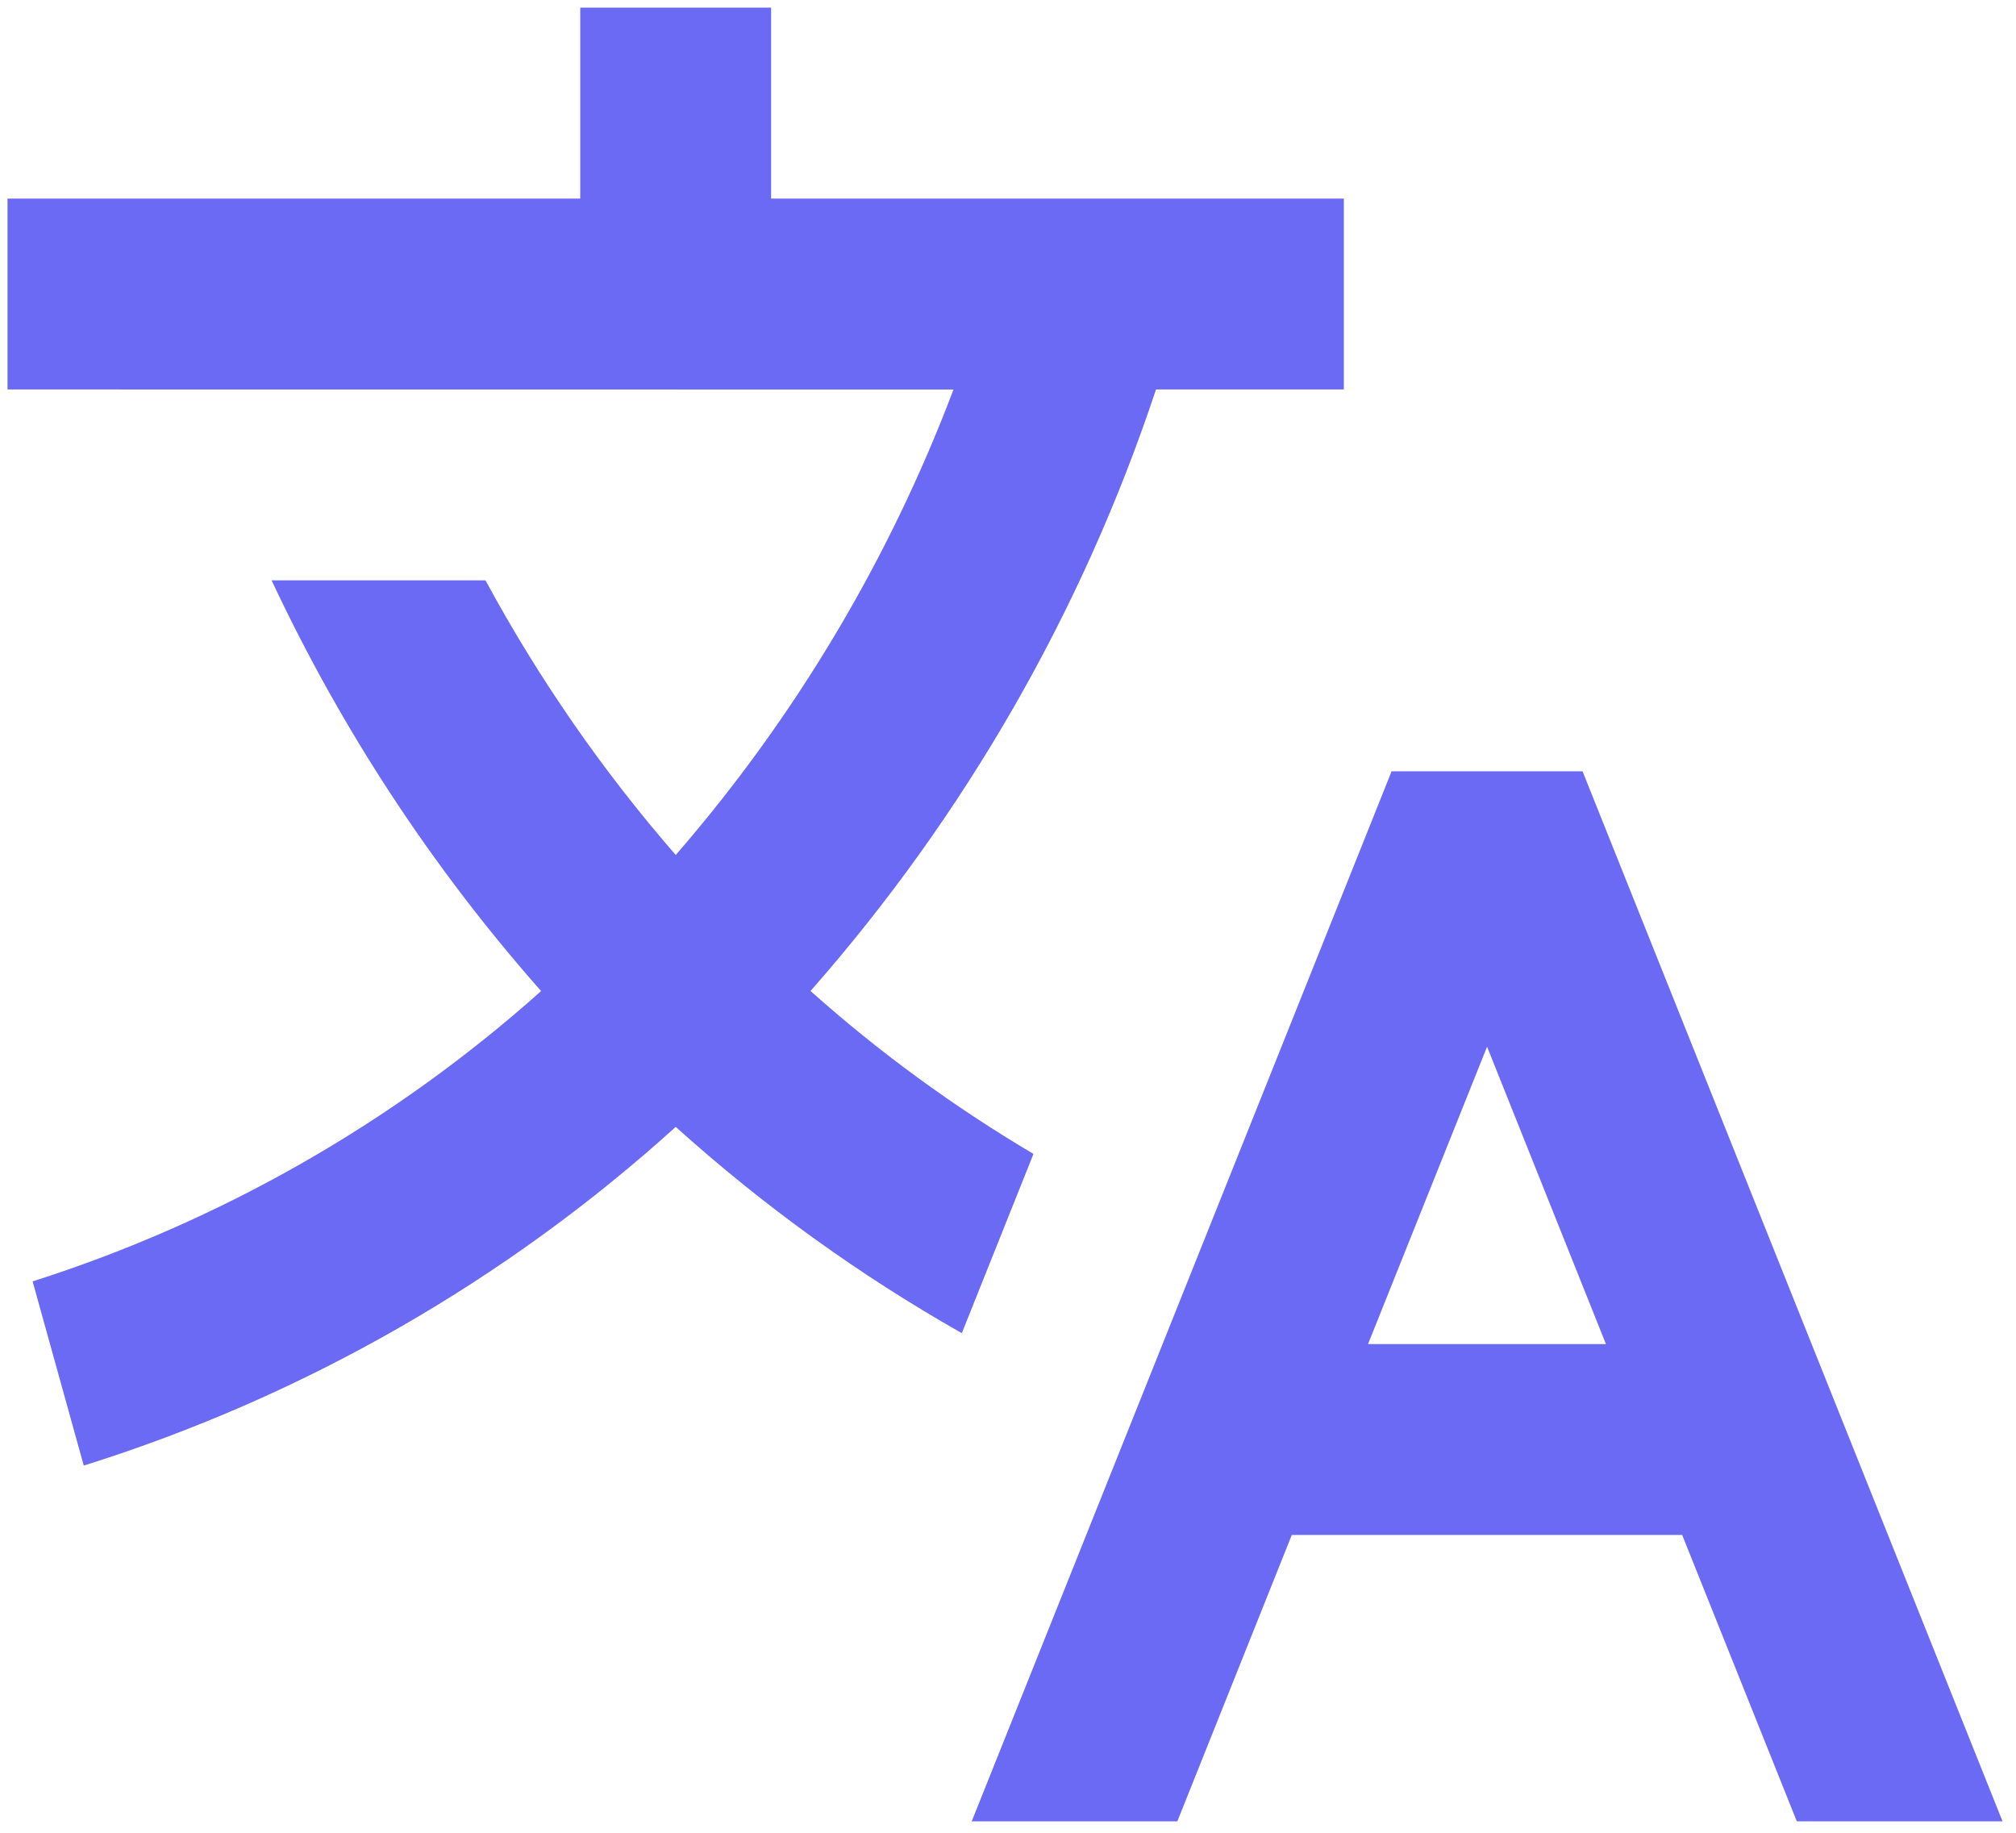 <svg width="22" height="20" viewBox="0 0 22 20" fill="none" xmlns="http://www.w3.org/2000/svg">
<path fill-rule="evenodd" clip-rule="evenodd" d="M17.27 8.417L21.853 19.875H19.608L18.357 16.75H14.097L12.848 19.875H10.604L15.186 8.417H17.27ZM8.415 0.083V2.167H14.665V4.25H12.615C11.812 6.669 10.529 8.901 8.845 10.814C9.596 11.484 10.411 12.079 11.278 12.592L10.496 14.548C9.376 13.913 8.33 13.158 7.374 12.297C5.513 13.981 3.309 15.242 0.914 15.993L0.356 13.983C2.408 13.329 4.299 12.249 5.905 10.815C4.716 9.469 3.726 7.96 2.964 6.333H5.298C5.878 7.405 6.574 8.41 7.374 9.33C8.676 7.829 9.702 6.11 10.405 4.251L0.082 4.25V2.167H6.332V0.083H8.415ZM16.228 11.422L14.929 14.667H17.525L16.228 11.422Z" fill="#6A6AF4"/>
</svg>
